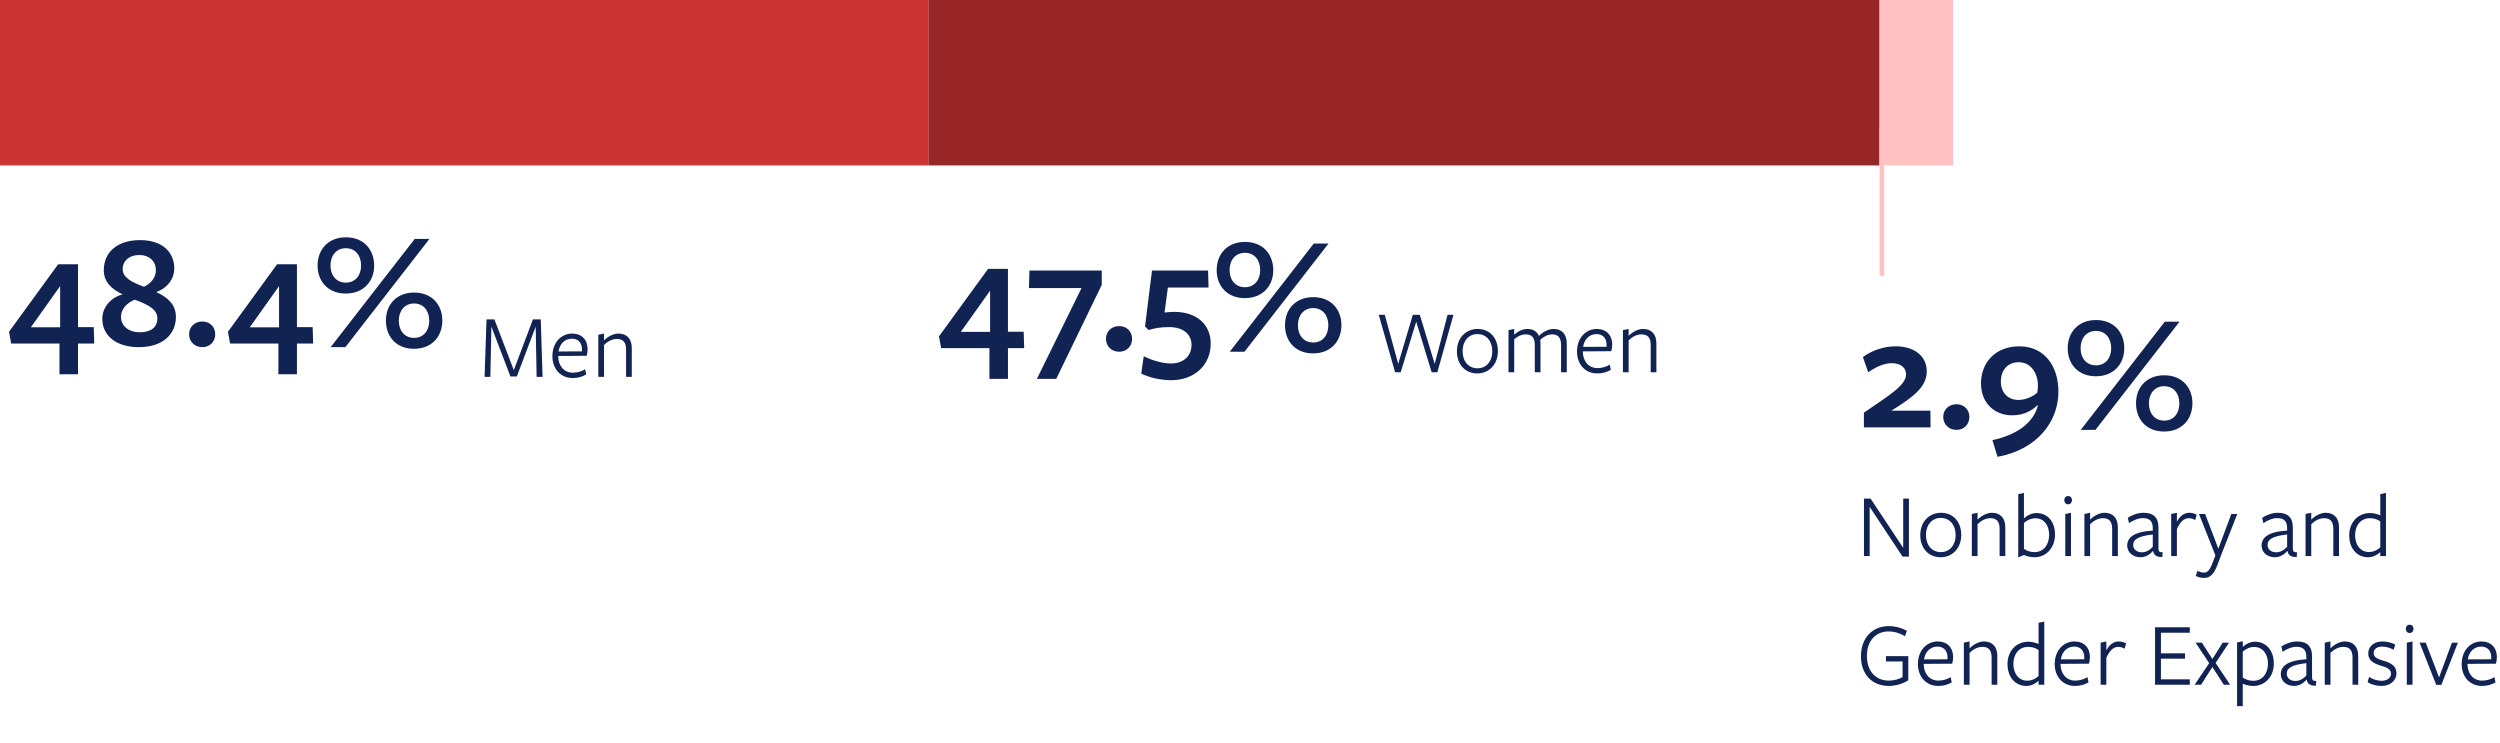 <?xml version="1.0" encoding="UTF-8" standalone="no"?>
<svg
   width="544"
   height="161.66"
   viewBox="0 0 544 161.66"
   fill="none"
   version="1.1"
   id="svg27"
   sodipodi:docname="Group 453.svg"
   inkscape:version="1.1.1 (c3084ef, 2021-09-22)"
   xmlns:inkscape="http://www.inkscape.org/namespaces/inkscape"
   xmlns:sodipodi="http://sodipodi.sourceforge.net/DTD/sodipodi-0.dtd"
   xmlns="http://www.w3.org/2000/svg"
   xmlns:svg="http://www.w3.org/2000/svg">
  <defs
     id="defs31" />
  <sodipodi:namedview
     id="namedview29"
     pagecolor="#ffffff"
     bordercolor="#666666"
     borderopacity="1.0"
     inkscape:pageshadow="2"
     inkscape:pageopacity="0.0"
     inkscape:pagecheckerboard="0"
     showgrid="false"
     fit-margin-top="0"
     fit-margin-left="0"
     fit-margin-right="0"
     fit-margin-bottom="0"
     inkscape:zoom="2.0857664"
     inkscape:cx="267.28784"
     inkscape:cy="76.950131"
     inkscape:window-width="1920"
     inkscape:window-height="1027"
     inkscape:window-x="1440"
     inkscape:window-y="25"
     inkscape:window-maximized="1"
     inkscape:current-layer="svg27" />
  <path
     d="m 20.502,74.748 -0.108,-3.564 h -3.42 v -13.68 h -4.32 l -10.692,14.688 0.468,2.556 H 12.942 v 6.696 h 4.032 V 74.748 Z M 13.086,71.22 H 6.714 l 6.372,-8.964 z m 20.911,-7.668 c 2.16,-0.72 3.924,-2.664 3.924,-5.148 0,-3.528 -2.592,-6.156 -7.416,-6.156 -5.148,0 -7.92,2.772 -7.92,6.552 0,2.664 1.872,4.212 4.104,5.256 -2.34,0.576 -4.428,2.628 -4.428,5.328 0,3.6 2.952,6.156 7.956,6.156 5.364,0 8.064,-2.952 8.064,-6.588 0,-2.772 -1.944,-4.32 -4.284,-5.4 z M 31.333,62.4 c -2.628,-0.972 -4.644,-1.98 -4.644,-3.852 0,-1.692 1.332,-3.06 3.672,-3.06 2.016,0 3.564,1.26 3.564,3.348 0,1.476 -1.008,2.808 -2.592,3.564 z m -2.016,2.808 c 2.7,1.008 4.932,2.016 4.932,4.068 0,1.908 -1.368,3.024 -3.816,3.024 -2.448,0 -4.104,-1.368 -4.104,-3.348 0,-1.584 1.116,-2.988 2.988,-3.744 z m 17.518,7.524 c 0,-1.584 -1.152,-2.772 -2.808,-2.772 -1.692,0 -2.88,1.188 -2.88,2.772 0,1.584 1.188,2.808 2.88,2.808 1.656,0 2.808,-1.224 2.808,-2.808 z m 21.304,2.016 -0.108,-3.564 h -3.42 v -13.68 h -4.32 l -10.692,14.688 0.468,2.556 h 10.512 v 6.696 h 4.032 v -6.696 z m -7.416,-3.528 h -6.372 l 6.372,-8.964 z M 81.417,57.792 c 0,-3.528 -2.304,-6.156 -6.156,-6.156 -3.816,0 -6.156,2.628 -6.156,6.156 0,3.456 2.304,6.084 6.12,6.084 3.852,0 6.192,-2.628 6.192,-6.084 z m 12.024,-5.796 h -3.204 L 71.949,75.54 h 3.204 z m 2.808,17.748 c 0,-3.456 -2.304,-6.084 -6.12,-6.084 -3.852,0 -6.156,2.628 -6.156,6.084 0,3.528 2.268,6.156 6.12,6.156 3.816,0 6.156,-2.628 6.156,-6.156 z M 78.573,57.792 c 0,2.124 -1.26,3.708 -3.312,3.708 -2.088,0 -3.348,-1.584 -3.348,-3.708 0,-2.196 1.26,-3.78 3.348,-3.78 2.052,0 3.312,1.548 3.312,3.78 z m 14.832,11.952 c 0,2.232 -1.26,3.78 -3.276,3.78 -2.088,0 -3.348,-1.548 -3.348,-3.78 0,-2.088 1.26,-3.708 3.312,-3.708 2.052,0 3.312,1.584 3.312,3.708 z"
     fill="#112353"
     id="path9" />
  <path
     d="m 222.859,75.748 -0.108,-3.564 h -3.42 v -13.68 h -4.32 l -10.692,14.688 0.468,2.556 h 10.512 v 6.696 h 4.032 v -6.696 z m -7.416,-3.528 h -6.372 l 6.372,-8.964 z m 19.903,-9.54 -9.72,19.764 h 4.212 l 9.9,-20.448 v -3.132 h -15.732 l -0.108,3.816 z m 10.998,11.052 c 0,-1.584 -1.152,-2.772 -2.808,-2.772 -1.692,0 -2.88,1.188 -2.88,2.772 0,1.584 1.188,2.808 2.88,2.808 1.656,0 2.808,-1.224 2.808,-2.808 z m 7.065,-5.724 0.72,-5.436 h 8.856 l -0.108,-3.708 h -12.204 l -1.512,12.168 0.792,0.792 c 1.224,-0.396 2.52,-0.648 4.464,-0.648 3.276,0 4.86,1.764 4.86,3.852 0,2.52 -1.836,4.068 -4.5,4.068 -2.016,0 -4.428,-0.828 -5.904,-1.584 l -0.54,3.78 c 1.692,0.864 4.248,1.44 6.516,1.44 5.04,0 8.604,-3.276 8.604,-7.992 0,-3.996 -2.916,-6.876 -7.92,-6.876 -1.008,0 -1.548,0.108 -2.124,0.144 z m 23.651,-9.216 c 0,-3.528 -2.304,-6.156 -6.156,-6.156 -3.816,0 -6.156,2.628 -6.156,6.156 0,3.456 2.304,6.084 6.12,6.084 3.852,0 6.192,-2.628 6.192,-6.084 z m 12.024,-5.796 H 285.88 L 267.592,76.54 h 3.204 z m 2.808,17.748 c 0,-3.456 -2.304,-6.084 -6.12,-6.084 -3.852,0 -6.156,2.628 -6.156,6.084 0,3.528 2.268,6.156 6.12,6.156 3.816,0 6.156,-2.628 6.156,-6.156 z M 274.216,58.792 c 0,2.124 -1.26,3.708 -3.312,3.708 -2.088,0 -3.348,-1.584 -3.348,-3.708 0,-2.196 1.26,-3.78 3.348,-3.78 2.052,0 3.312,1.548 3.312,3.78 z m 14.832,11.952 c 0,2.232 -1.26,3.78 -3.276,3.78 -2.088,0 -3.348,-1.548 -3.348,-3.78 0,-2.088 1.26,-3.708 3.312,-3.708 2.052,0 3.312,1.584 3.312,3.708 z"
     fill="#112353"
     id="path11" />
  <path
     d="m 116.766,82 h 1.3 l -0.4,-12.5 h -1.7 l -4.16,11.04 -4.22,-11.04 h -1.72 l -0.42,12.5 h 1.26 l 0.22,-10.94 4.14,10.86 h 1.4 l 4.1,-10.84 z m 4.695,-4.54 6.2,-0.04 c 0.12,-0.4 0.2,-0.98 0.2,-1.46 0,-2.06 -1.32,-3.38 -3.34,-3.38 -2.48,0 -4.32,2.04 -4.32,4.92 0,2.78 1.78,4.76 4.42,4.76 1.14,0 2.16,-0.3 2.94,-0.78 l -0.24,-1.14 c -0.7,0.46 -1.66,0.76 -2.66,0.76 -1.92,0 -3.16,-1.48 -3.2,-3.54 z m 0.08,-0.98 c 0.2,-1.52 1.26,-2.78 2.9,-2.78 1.44,0 2.2,0.96 2.2,2.36 0,0.1 0,0.3 -0.02,0.4 z M 137.476,82 v -6.28 c 0,-2 -1.08,-3.14 -2.92,-3.14 -0.96,0 -2.16,0.54 -3.12,1.5 v -1.5 l -1.24,0.26 V 82 h 1.24 v -6.94 c 0.76,-0.76 1.78,-1.3 2.78,-1.3 1.38,0 2.02,0.72 2.02,2.32 V 82 Z"
     fill="#112353"
     id="path13" />
  <path
     d="m 308.171,70 3.36,11 h 1.24 l 3.5,-12.5 h -1.28 l -2.8,10.68 -3.24,-10.68 h -1.52 l -3.18,10.68 -2.92,-10.68 h -1.32 l 3.56,12.5 h 1.22 z m 17.773,6.4 c 0,-2.94 -1.84,-4.82 -4.4,-4.82 -2.56,0 -4.52,1.94 -4.52,4.86 0,2.94 1.88,4.82 4.42,4.82 2.54,0 4.5,-1.94 4.5,-4.86 z m -1.22,0.04 c 0,2.16 -1.28,3.7 -3.22,3.7 -1.94,0 -3.24,-1.5 -3.24,-3.74 0,-2.16 1.28,-3.7 3.22,-3.7 1.94,0 3.24,1.5 3.24,3.74 z M 340.929,81 v -6.26 c 0,-2.02 -1.08,-3.16 -2.82,-3.16 -1.06,0 -2.22,0.5 -3.24,1.52 -0.44,-1.02 -1.34,-1.52 -2.48,-1.52 -0.94,0 -1.96,0.4 -2.9,1.26 0,-0.08 0,-1.26 0,-1.26 l -1.24,0.26 V 81 h 1.24 v -7.18 c 0.7,-0.62 1.58,-1.06 2.54,-1.06 1.32,0 1.94,0.74 1.94,2.34 V 81 h 1.24 v -6.24 c 0,-0.22 -0.02,-0.7 -0.04,-0.82 0.7,-0.66 1.6,-1.18 2.58,-1.18 1.32,0 1.94,0.74 1.94,2.34 V 81 Z m 3.487,-4.54 6.2,-0.04 c 0.12,-0.4 0.2,-0.98 0.2,-1.46 0,-2.06 -1.32,-3.38 -3.34,-3.38 -2.48,0 -4.32,2.04 -4.32,4.92 0,2.78 1.78,4.76 4.42,4.76 1.14,0 2.16,-0.3 2.94,-0.78 l -0.24,-1.14 c -0.7,0.46 -1.66,0.76 -2.66,0.76 -1.92,0 -3.16,-1.48 -3.2,-3.54 z m 0.08,-0.98 c 0.2,-1.52 1.26,-2.78 2.9,-2.78 1.44,0 2.2,0.96 2.2,2.36 0,0.1 0,0.3 -0.02,0.4 z M 360.431,81 v -6.28 c 0,-2 -1.08,-3.14 -2.92,-3.14 -0.96,0 -2.16,0.54 -3.12,1.5 v -1.5 l -1.24,0.26 V 81 h 1.24 v -6.94 c 0.76,-0.76 1.78,-1.3 2.78,-1.3 1.38,0 2.02,0.72 2.02,2.32 V 81 Z"
     fill="#112353"
     id="path15" />
  <path
     d="m 420.092,93 -0.036,-3.636 h -8.496 c 4.68,-2.916 7.704,-5.112 7.704,-8.568 0,-3.24 -2.628,-5.436 -6.768,-5.436 -2.736,0 -5.292,0.972 -7.128,2.34 l 1.152,3.312 c 1.764,-1.224 3.456,-1.98 5.148,-1.98 1.98,0 3.096,1.008 3.096,2.448 0,2.376 -3.852,4.644 -9.18,8.316 V 93 Z m 8.443,-2.268 c 0,-1.584 -1.152,-2.772 -2.808,-2.772 -1.692,0 -2.88,1.188 -2.88,2.772 0,1.584 1.188,2.808 2.88,2.808 1.656,0 2.808,-1.224 2.808,-2.808 z m 19.378,-5.508 c 0,-5.58 -3.06,-9.864 -8.496,-9.864 -5.22,0 -8.352,3.528 -8.352,8.064 0,4.32 2.988,6.948 6.768,6.948 2.412,0 4.248,-0.936 5.508,-2.196 l 0.108,0.072 c -1.044,3.96 -4.86,6.444 -9.9,7.524 l 1.116,3.636 c 8.604,-1.584 13.248,-7.632 13.248,-14.184 z m -4.464,-1.368 c 0,0.54 -0.036,1.152 -0.144,1.584 -0.828,0.756 -2.412,1.584 -4.104,1.584 -2.268,0 -3.816,-1.584 -3.816,-3.996 0,-2.52 1.512,-4.212 3.888,-4.212 2.628,0 4.176,2.376 4.176,5.04 z m 18.791,-8.064 c 0,-3.528 -2.304,-6.156 -6.156,-6.156 -3.816,0 -6.156,2.628 -6.156,6.156 0,3.456 2.304,6.084 6.12,6.084 3.852,0 6.192,-2.628 6.192,-6.084 z m 12.024,-5.796 H 471.06 L 452.772,93.54 h 3.204 z m 2.808,17.748 c 0,-3.456 -2.304,-6.084 -6.12,-6.084 -3.852,0 -6.156,2.628 -6.156,6.084 0,3.528 2.268,6.156 6.12,6.156 3.816,0 6.156,-2.628 6.156,-6.156 z M 459.396,75.792 c 0,2.124 -1.26,3.708 -3.312,3.708 -2.088,0 -3.348,-1.584 -3.348,-3.708 0,-2.196 1.26,-3.78 3.348,-3.78 2.052,0 3.312,1.548 3.312,3.78 z m 14.832,11.952 c 0,2.232 -1.26,3.78 -3.276,3.78 -2.088,0 -3.348,-1.548 -3.348,-3.78 0,-2.088 1.26,-3.708 3.312,-3.708 2.052,0 3.312,1.584 3.312,3.708 z M 414.14,119.22 407.04,108.5 H 405.6 V 121 h 1.24 v -10.7 l 7.16,10.82 h 1.38 V 108.5 h -1.24 z m 12.628,-2.82 c 0,-2.94 -1.84,-4.82 -4.4,-4.82 -2.56,0 -4.52,1.94 -4.52,4.86 0,2.94 1.88,4.82 4.42,4.82 2.54,0 4.5,-1.94 4.5,-4.86 z m -1.22,0.04 c 0,2.16 -1.28,3.7 -3.22,3.7 -1.94,0 -3.24,-1.5 -3.24,-3.74 0,-2.16 1.28,-3.7 3.22,-3.7 1.94,0 3.24,1.5 3.24,3.74 z m 10.805,4.56 v -6.28 c 0,-2 -1.08,-3.14 -2.92,-3.14 -0.96,0 -2.16,0.54 -3.12,1.5 v -1.5 l -1.24,0.26 V 121 h 1.24 v -6.94 c 0.76,-0.76 1.78,-1.3 2.78,-1.3 1.38,0 2.02,0.72 2.02,2.32 V 121 Z m 10.817,-4.7 c 0,-2.74 -1.58,-4.66 -4,-4.66 -1.18,0 -2.14,0.58 -2.76,1.16 0,-0.06 0,-5.54 0,-5.54 l -1.24,0.26 v 13.78 l 1.24,-0.54 c 0.6,0.28 1.5,0.5 2.24,0.5 2.64,0 4.52,-2.08 4.52,-4.96 z m -1.28,0.06 c 0,2.2 -1.22,3.78 -3.18,3.78 -0.88,0 -1.74,-0.28 -2.3,-0.72 0,0 0,-5.68 0,-5.62 0.66,-0.6 1.52,-1.02 2.52,-1.02 1.82,0 2.96,1.5 2.96,3.58 z m 4.975,-7.54 c 0,-0.46 -0.28,-0.88 -0.84,-0.88 -0.56,0 -0.84,0.42 -0.84,0.88 0,0.48 0.28,0.92 0.84,0.92 0.56,0 0.84,-0.44 0.84,-0.92 z m -0.22,12.18 v -9.42 l -1.24,0.26 V 121 Z m 10.2,0 v -6.28 c 0,-2 -1.08,-3.14 -2.92,-3.14 -0.96,0 -2.16,0.54 -3.12,1.5 v -1.5 l -1.24,0.26 V 121 h 1.24 v -6.94 c 0.76,-0.76 1.78,-1.3 2.78,-1.3 1.38,0 2.02,0.72 2.02,2.32 V 121 Z m 7.598,-2.02 c -0.56,0.64 -1.4,1.2 -2.38,1.2 -1.08,0 -1.88,-0.62 -1.88,-1.6 0,-1.22 1.12,-1.92 4.26,-2.28 z m 0.08,0.92 c 0.14,0.9 0.8,1.38 2,1.3 l 0.08,-1.02 c -0.8,0.02 -0.92,-0.26 -0.92,-0.92 0,0 0,-4.34 0,-4.4 0.02,-2.32 -1.16,-3.28 -3.28,-3.28 -1.2,0 -2.58,0.52 -3.4,1.1 l 0.28,1.16 c 0.78,-0.58 2,-1.1 3,-1.1 1.52,0 2.16,0.74 2.16,2.18 0,0.06 0,0.54 0,0.54 -4.26,0.24 -5.56,1.6 -5.56,3.26 0,1.46 1.22,2.54 2.9,2.54 1.08,0 2.06,-0.6 2.68,-1.36 z m 5.169,-4.78 c 0.72,-1.64 1.62,-2.36 2.58,-2.36 0.52,0 1,0.16 1.4,0.4 l 0.32,-1.16 c -0.42,-0.24 -1,-0.42 -1.6,-0.42 -1.2,0 -2.1,0.78 -2.7,1.96 v -1.96 l -1.24,0.26 V 121 h 1.24 z m 13.142,-3.28 h -1.3 l -2.82,7.56 -2.88,-7.56 h -1.34 l 3.58,9.02 -0.62,1.62 c -0.66,1.74 -1.18,2.12 -1.88,2.12 -0.5,0 -0.96,-0.16 -1.4,-0.4 l -0.38,1.14 c 0.56,0.24 1.08,0.42 1.78,0.42 1.24,0 2.12,-0.64 2.96,-2.88 l 0.74,-1.98 z m 10.847,7.14 c -0.56,0.64 -1.4,1.2 -2.38,1.2 -1.08,0 -1.88,-0.62 -1.88,-1.6 0,-1.22 1.12,-1.92 4.26,-2.28 z m 0.08,0.92 c 0.14,0.9 0.8,1.38 2,1.3 l 0.08,-1.02 c -0.8,0.02 -0.92,-0.26 -0.92,-0.92 0,0 0,-4.34 0,-4.4 0.02,-2.32 -1.16,-3.28 -3.28,-3.28 -1.2,0 -2.58,0.52 -3.4,1.1 l 0.28,1.16 c 0.78,-0.58 2,-1.1 3,-1.1 1.52,0 2.16,0.74 2.16,2.18 0,0.06 0,0.54 0,0.54 -4.26,0.24 -5.56,1.6 -5.56,3.26 0,1.46 1.22,2.54 2.9,2.54 1.08,0 2.06,-0.6 2.68,-1.36 z m 11.209,1.1 v -6.28 c 0,-2 -1.08,-3.14 -2.92,-3.14 -0.96,0 -2.16,0.54 -3.12,1.5 v -1.5 l -1.24,0.26 V 121 h 1.24 v -6.94 c 0.76,-0.76 1.78,-1.3 2.78,-1.3 1.38,0 2.02,0.72 2.02,2.32 V 121 Z m 8.978,-8.86 c -0.6,-0.28 -1.44,-0.5 -2.22,-0.5 -2.64,0 -4.54,2.02 -4.54,4.86 0,2.78 1.64,4.76 4.1,4.76 1.14,0 2.06,-0.56 2.66,-1.12 0,0.04 0,0.86 0,0.86 h 1.24 v -13.74 l -1.24,0.26 z m 0,1.32 c 0,0 0,5.68 0,5.64 -0.64,0.6 -1.5,1.02 -2.44,1.02 -1.86,0 -3.04,-1.52 -3.04,-3.64 0,-2.16 1.24,-3.72 3.2,-3.72 0.88,0 1.72,0.26 2.28,0.7 z M 415.24,148.02 v -5.24 h -4.86 v 1.16 H 414 v 3.4 c -0.8,0.44 -1.82,0.76 -3,0.76 -2.86,0 -4.76,-2.06 -4.76,-5.36 0,-3.4 2,-5.34 4.72,-5.34 1.3,0 2.62,0.44 3.56,1.04 l 0.42,-1.16 c -0.92,-0.56 -2.42,-1.04 -3.96,-1.04 -3.5,0 -6.04,2.56 -6.04,6.54 0,3.96 2.42,6.48 6.04,6.48 1.42,0 3.04,-0.42 4.26,-1.24 z m 3.36,-3.56 6.2,-0.04 c 0.12,-0.4 0.2,-0.98 0.2,-1.46 0,-2.06 -1.32,-3.38 -3.34,-3.38 -2.48,0 -4.32,2.04 -4.32,4.92 0,2.78 1.78,4.76 4.42,4.76 1.14,0 2.16,-0.3 2.94,-0.78 l -0.24,-1.14 c -0.7,0.46 -1.66,0.76 -2.66,0.76 -1.92,0 -3.16,-1.48 -3.2,-3.54 z m 0.08,-0.98 c 0.2,-1.52 1.26,-2.78 2.9,-2.78 1.44,0 2.2,0.96 2.2,2.36 0,0.1 0,0.3 -0.02,0.4 z m 15.935,5.52 v -6.28 c 0,-2 -1.08,-3.14 -2.92,-3.14 -0.96,0 -2.16,0.54 -3.12,1.5 v -1.5 l -1.24,0.26 V 149 h 1.24 v -6.94 c 0.76,-0.76 1.78,-1.3 2.78,-1.3 1.38,0 2.02,0.72 2.02,2.32 V 149 Z m 8.977,-8.86 c -0.6,-0.28 -1.44,-0.5 -2.22,-0.5 -2.64,0 -4.54,2.02 -4.54,4.86 0,2.78 1.64,4.76 4.1,4.76 1.14,0 2.06,-0.56 2.66,-1.12 0,0.04 0,0.86 0,0.86 h 1.24 v -13.74 l -1.24,0.26 z m 0,1.32 c 0,0 0,5.68 0,5.64 -0.64,0.6 -1.5,1.02 -2.44,1.02 -1.86,0 -3.04,-1.52 -3.04,-3.64 0,-2.16 1.24,-3.72 3.2,-3.72 0.88,0 1.72,0.26 2.28,0.7 z m 4.774,3 6.2,-0.04 c 0.12,-0.4 0.2,-0.98 0.2,-1.46 0,-2.06 -1.32,-3.38 -3.34,-3.38 -2.48,0 -4.32,2.04 -4.32,4.92 0,2.78 1.78,4.76 4.42,4.76 1.14,0 2.16,-0.3 2.94,-0.78 l -0.24,-1.14 c -0.7,0.46 -1.66,0.76 -2.66,0.76 -1.92,0 -3.16,-1.48 -3.2,-3.54 z m 0.08,-0.98 c 0.2,-1.52 1.26,-2.78 2.9,-2.78 1.44,0 2.2,0.96 2.2,2.36 0,0.1 0,0.3 -0.02,0.4 z m 9.894,-0.36 c 0.72,-1.64 1.62,-2.36 2.58,-2.36 0.52,0 1,0.16 1.4,0.4 l 0.32,-1.16 c -0.42,-0.24 -1,-0.42 -1.6,-0.42 -1.2,0 -2.1,0.78 -2.7,1.96 v -1.96 l -1.24,0.26 V 149 h 1.24 z M 476.5,149 v -1.18 h -6.28 v -4.5 h 5.24 v -1.16 h -5.24 v -4.48 h 6.28 v -1.18 h -7.56 V 149 Z m 8.777,0 -3.16,-4.74 2.92,-4.42 h -1.38 l -2.24,3.56 -2.28,-3.56 h -1.38 l 2.96,4.46 -3.16,4.7 h 1.4 l 2.46,-3.86 2.48,3.86 z m 2.751,-8.24 c 0,-0.06 0,-1.22 0,-1.22 l -1.24,0.26 v 13.86 h 1.24 v -4.88 c 0.6,0.28 1.52,0.48 2.24,0.48 2.64,0 4.52,-2.04 4.52,-4.88 0,-2.78 -1.62,-4.74 -4.1,-4.74 -1.12,0 -2.04,0.54 -2.66,1.12 z m 0,1.04 c 0.66,-0.6 1.52,-1.02 2.46,-1.02 1.86,0 3.02,1.5 3.02,3.62 0,2.16 -1.22,3.74 -3.18,3.74 -0.88,0 -1.74,-0.28 -2.3,-0.72 0,0 0,-5.68 0,-5.62 z m 13.833,5.18 c -0.56,0.64 -1.4,1.2 -2.38,1.2 -1.08,0 -1.88,-0.62 -1.88,-1.6 0,-1.22 1.12,-1.92 4.26,-2.28 z m 0.08,0.92 c 0.14,0.9 0.8,1.38 2,1.3 l 0.08,-1.02 c -0.8,0.02 -0.92,-0.26 -0.92,-0.92 0,0 0,-4.34 0,-4.4 0.02,-2.32 -1.16,-3.28 -3.28,-3.28 -1.2,0 -2.58,0.52 -3.4,1.1 l 0.28,1.16 c 0.78,-0.58 2,-1.1 3,-1.1 1.52,0 2.16,0.74 2.16,2.18 0,0.06 0,0.54 0,0.54 -4.26,0.24 -5.56,1.6 -5.56,3.26 0,1.46 1.22,2.54 2.9,2.54 1.08,0 2.06,-0.6 2.68,-1.36 z m 11.209,1.1 v -6.28 c 0,-2 -1.08,-3.14 -2.92,-3.14 -0.96,0 -2.16,0.54 -3.12,1.5 v -1.5 l -1.24,0.26 V 149 h 1.24 v -6.94 c 0.76,-0.76 1.78,-1.3 2.78,-1.3 1.38,0 2.02,0.72 2.02,2.32 V 149 Z m 8.317,-2.5 c 0,-1.7 -1.4,-2.3 -2.7,-2.68 -1.18,-0.36 -2.26,-0.68 -2.26,-1.72 0,-0.88 0.72,-1.4 1.84,-1.4 0.8,0 1.74,0.26 2.5,0.68 l 0.36,-1.12 c -0.78,-0.4 -1.78,-0.68 -2.78,-0.68 -1.72,0 -3.1,0.98 -3.1,2.64 0,1.6 1.4,2.22 2.66,2.6 1.14,0.36 2.3,0.68 2.3,1.78 0,1 -0.96,1.54 -2.06,1.54 -0.94,0 -1.92,-0.32 -2.7,-0.84 l -0.34,1.14 c 0.78,0.5 1.92,0.82 3,0.82 1.84,0 3.28,-1.08 3.28,-2.76 z m 3.715,-9.68 c 0,-0.46 -0.28,-0.88 -0.84,-0.88 -0.56,0 -0.84,0.42 -0.84,0.88 0,0.48 0.28,0.92 0.84,0.92 0.56,0 0.84,-0.44 0.84,-0.92 z m -0.22,12.18 v -9.42 l -1.24,0.26 V 149 Z m 9.879,-9.16 h -1.3 l -2.8,7.56 -2.9,-7.56 h -1.34 l 3.62,9.18 h 1.12 z m 2.079,4.62 6.2,-0.04 c 0.12,-0.4 0.2,-0.98 0.2,-1.46 0,-2.06 -1.32,-3.38 -3.34,-3.38 -2.48,0 -4.32,2.04 -4.32,4.92 0,2.78 1.78,4.76 4.42,4.76 1.14,0 2.16,-0.3 2.94,-0.78 l -0.24,-1.14 c -0.7,0.46 -1.66,0.76 -2.66,0.76 -1.92,0 -3.16,-1.48 -3.2,-3.54 z m 0.08,-0.98 c 0.2,-1.52 1.26,-2.78 2.9,-2.78 1.44,0 2.2,0.96 2.2,2.36 0,0.1 0,0.3 -0.02,0.4 z"
     fill="#112353"
     id="path17" />
  <rect
     x="0"
     width="202"
     height="36"
     fill="#cc3333"
     id="rect19"
     y="0" />
  <rect
     x="202"
     width="207"
     height="36"
     fill="#992626"
     id="rect21"
     y="0" />
  <rect
     x="409"
     width="16"
     height="36"
     fill="#ffc1c1"
     id="rect23"
     y="0" />
  <line
     x1="409.5"
     y1="28"
     x2="409.5"
     y2="60"
     stroke="#ffc1c1"
     id="line25" />
</svg>
